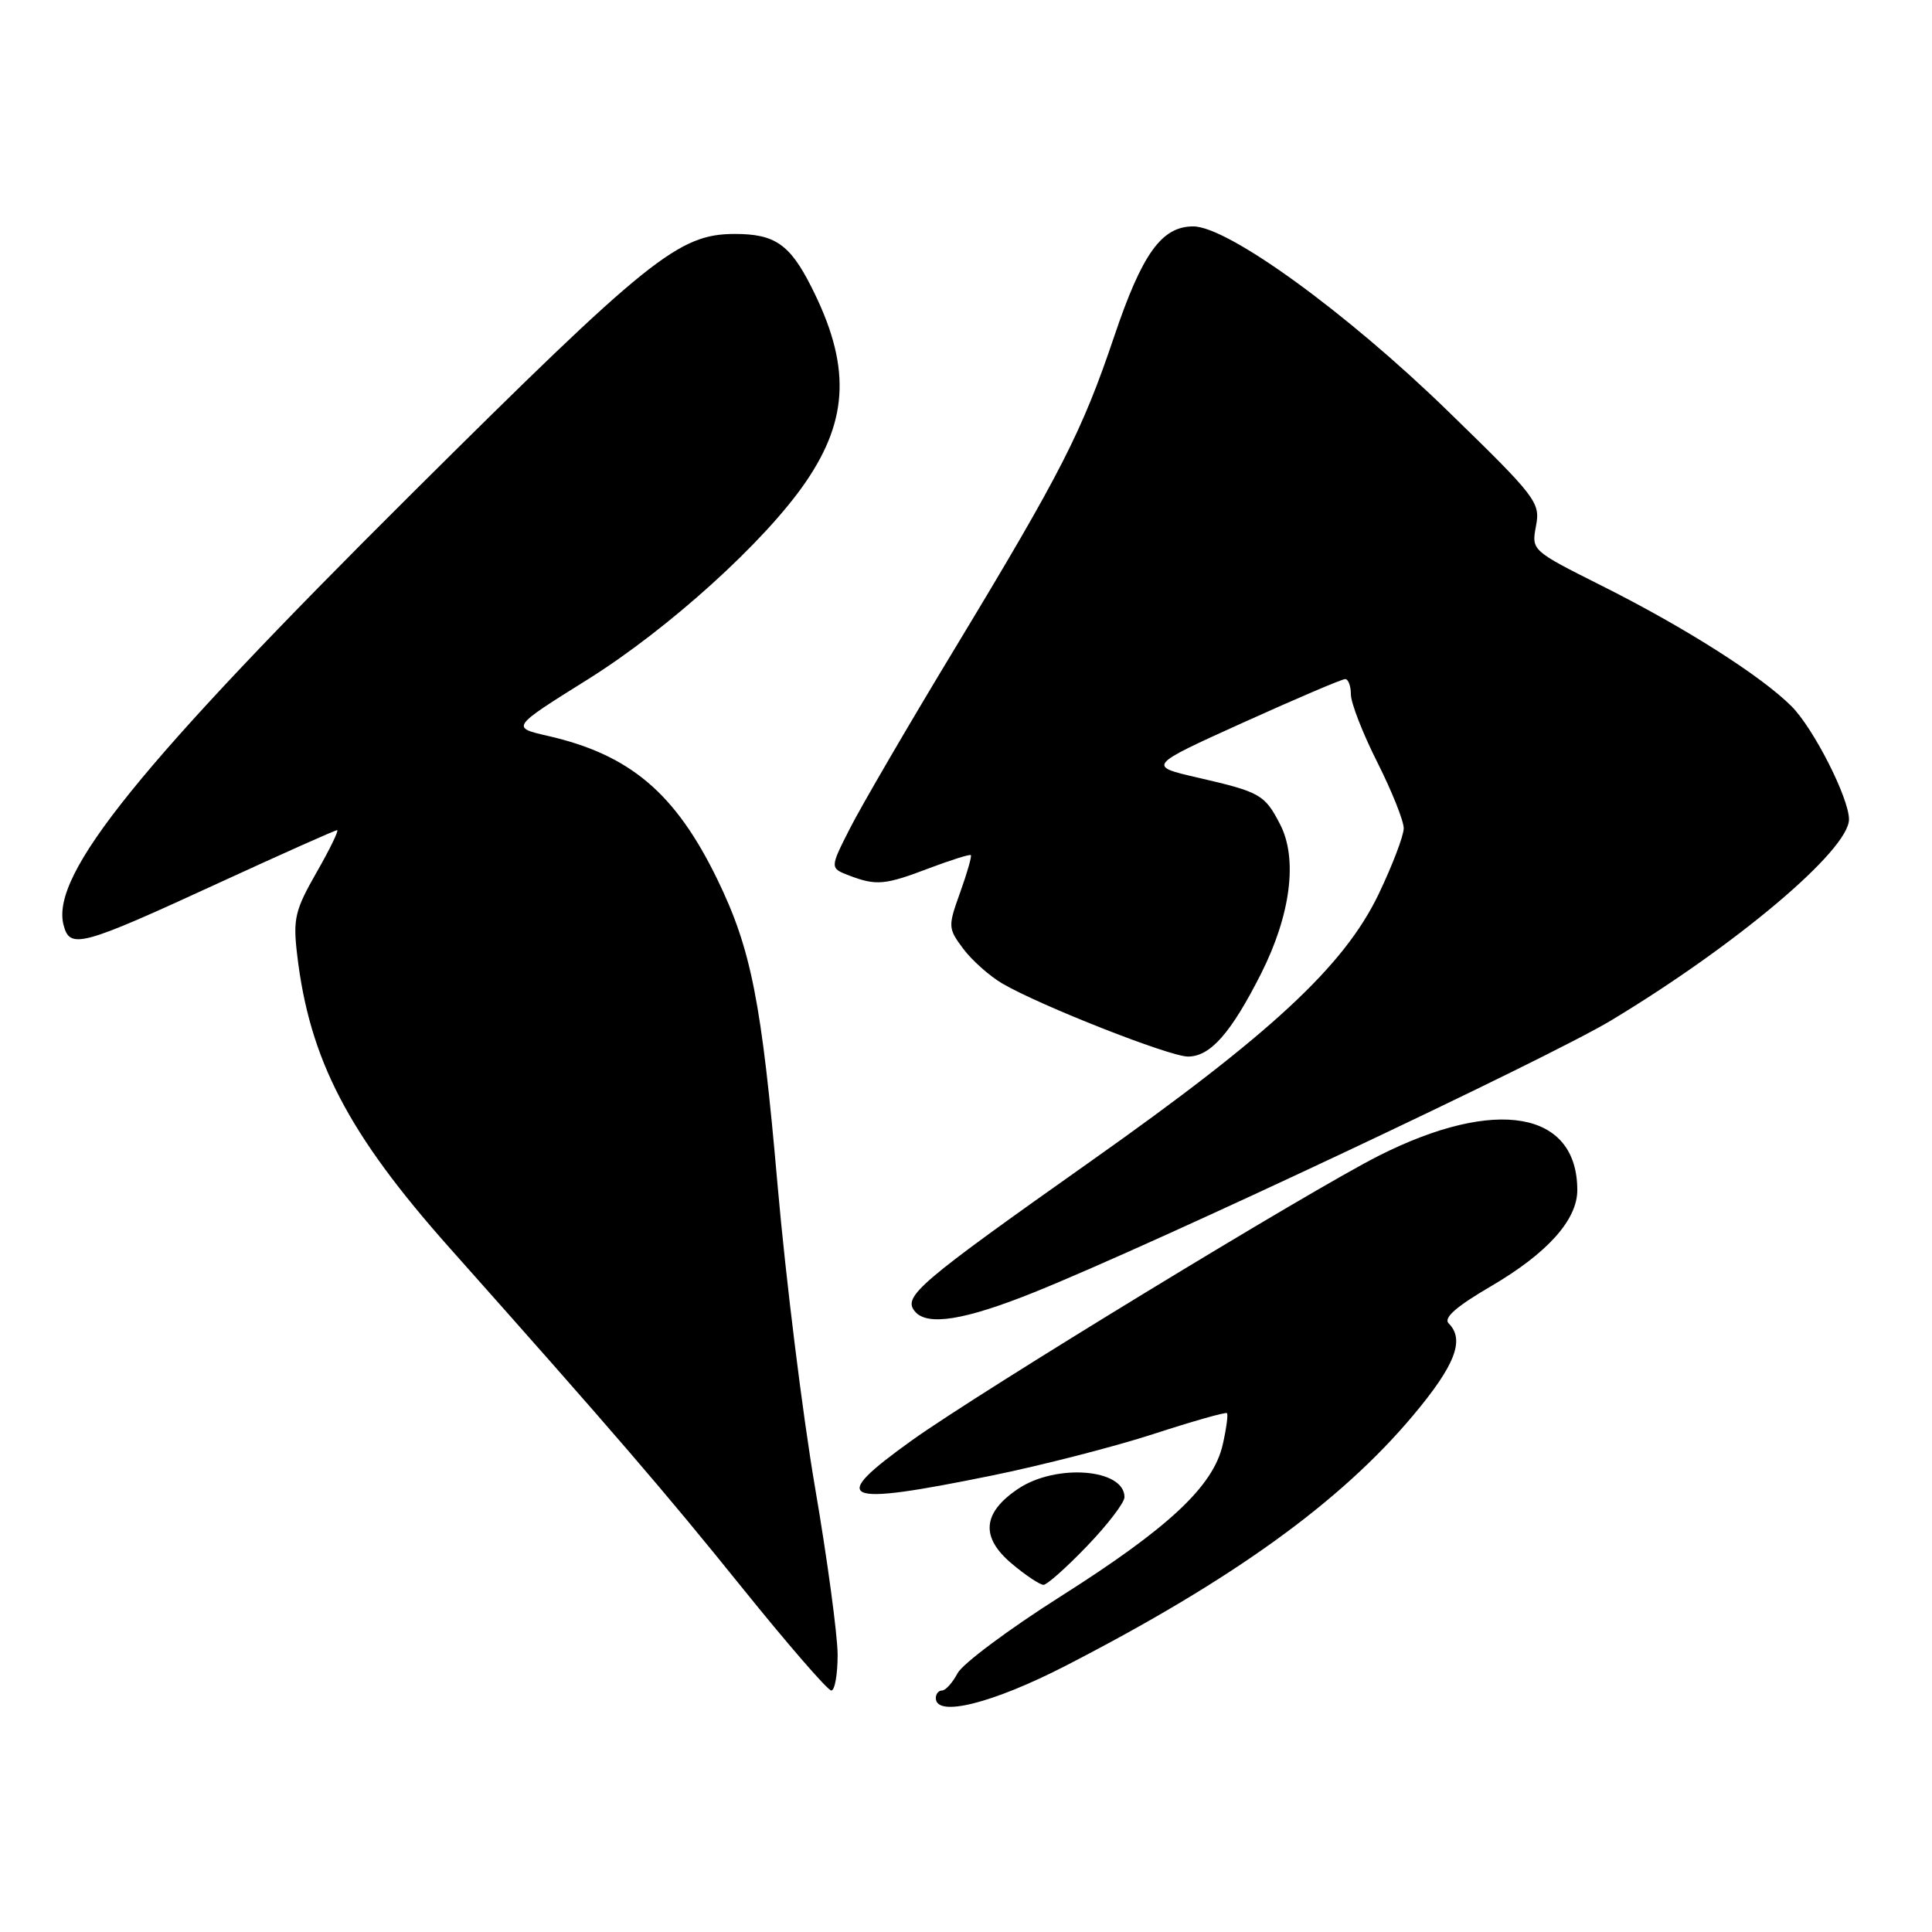 <?xml version="1.0" encoding="UTF-8" standalone="no"?>
<!DOCTYPE svg PUBLIC "-//W3C//DTD SVG 1.1//EN" "http://www.w3.org/Graphics/SVG/1.1/DTD/svg11.dtd" >
<svg xmlns="http://www.w3.org/2000/svg" xmlns:xlink="http://www.w3.org/1999/xlink" version="1.1" viewBox="0 0 256 256">
 <g >
 <path fill="currentColor"
d=" M 141.23 220.71 C 163.30 209.35 177.57 199.07 187.22 187.58 C 192.82 180.91 194.13 177.53 191.96 175.36 C 191.23 174.63 192.96 173.12 197.60 170.41 C 205.03 166.06 209.00 161.64 209.00 157.70 C 209.00 147.21 198.21 145.33 182.74 153.12 C 173.65 157.70 129.79 184.43 120.81 190.87 C 109.62 198.89 111.28 199.62 131.37 195.53 C 138.04 194.17 147.72 191.68 152.89 190.00 C 158.05 188.32 162.41 187.08 162.58 187.25 C 162.75 187.42 162.50 189.29 162.02 191.41 C 160.77 196.93 154.89 202.44 140.48 211.57 C 133.68 215.88 127.57 220.44 126.89 221.70 C 126.22 222.97 125.29 224.00 124.83 224.00 C 124.37 224.00 124.00 224.45 124.00 225.00 C 124.00 227.59 131.47 225.73 141.23 220.71 Z  M 110.99 219.25 C 110.98 216.64 109.63 206.62 107.98 197.00 C 106.34 187.38 104.11 169.38 103.03 157.00 C 100.91 132.67 99.54 125.76 95.04 116.50 C 89.48 105.08 83.48 100.00 72.60 97.51 C 67.70 96.39 67.70 96.39 77.89 90.02 C 88.62 83.30 101.38 71.75 106.77 63.86 C 112.52 55.45 112.72 48.29 107.48 37.96 C 104.65 32.37 102.66 31.00 97.38 31.00 C 89.92 31.00 86.01 34.15 54.62 65.35 C 18.48 101.29 6.73 115.82 8.41 122.52 C 9.25 125.83 10.59 125.47 29.35 116.83 C 37.51 113.08 44.41 110.00 44.67 110.00 C 44.93 110.00 43.71 112.52 41.95 115.59 C 39.09 120.59 38.81 121.75 39.37 126.47 C 41.00 140.40 46.11 150.22 59.60 165.38 C 81.46 189.95 88.04 197.60 98.23 210.25 C 104.32 217.81 109.68 224.00 110.15 224.00 C 110.62 224.00 110.99 221.86 110.99 219.25 Z  M 144.06 204.84 C 146.78 202.01 149.00 199.10 149.00 198.38 C 149.00 194.61 139.93 193.90 134.90 197.28 C 130.15 200.47 129.90 203.72 134.11 207.23 C 135.93 208.76 137.80 210.00 138.27 210.00 C 138.73 210.00 141.34 207.68 144.06 204.84 Z  M 137.02 171.24 C 153.19 164.73 204.99 140.32 213.50 135.20 C 230.15 125.17 245.00 112.62 245.00 108.57 C 245.00 105.75 240.31 96.52 237.40 93.60 C 233.37 89.56 223.21 83.11 212.21 77.60 C 202.93 72.94 202.92 72.94 203.53 69.68 C 204.12 66.57 203.59 65.88 191.82 54.44 C 178.40 41.38 162.70 30.00 158.11 30.00 C 153.92 30.00 151.34 33.60 147.64 44.57 C 143.39 57.18 140.59 62.66 126.64 85.73 C 120.39 96.05 114.09 106.87 112.62 109.77 C 109.95 115.03 109.95 115.03 112.54 116.02 C 116.13 117.38 117.25 117.28 123.18 115.02 C 126.04 113.94 128.50 113.17 128.64 113.31 C 128.79 113.45 128.15 115.67 127.23 118.24 C 125.60 122.77 125.61 123.00 127.63 125.71 C 128.77 127.24 131.11 129.32 132.81 130.32 C 137.82 133.25 154.97 140.00 157.41 140.00 C 160.38 140.00 163.11 136.89 167.10 129.01 C 171.03 121.21 171.98 113.79 169.62 109.23 C 167.58 105.28 166.99 104.95 158.80 103.06 C 152.01 101.50 152.01 101.50 164.76 95.73 C 171.77 92.56 177.84 89.97 178.25 89.98 C 178.66 89.99 179.00 90.91 179.00 92.02 C 179.00 93.14 180.57 97.18 182.50 101.00 C 184.42 104.82 186.00 108.76 186.00 109.75 C 186.00 110.74 184.49 114.69 182.65 118.53 C 178.06 128.05 168.38 137.03 144.48 153.91 C 121.63 170.06 119.59 171.80 121.23 173.77 C 122.86 175.74 127.82 174.94 137.02 171.24 Z "/>
</g>
</svg>
